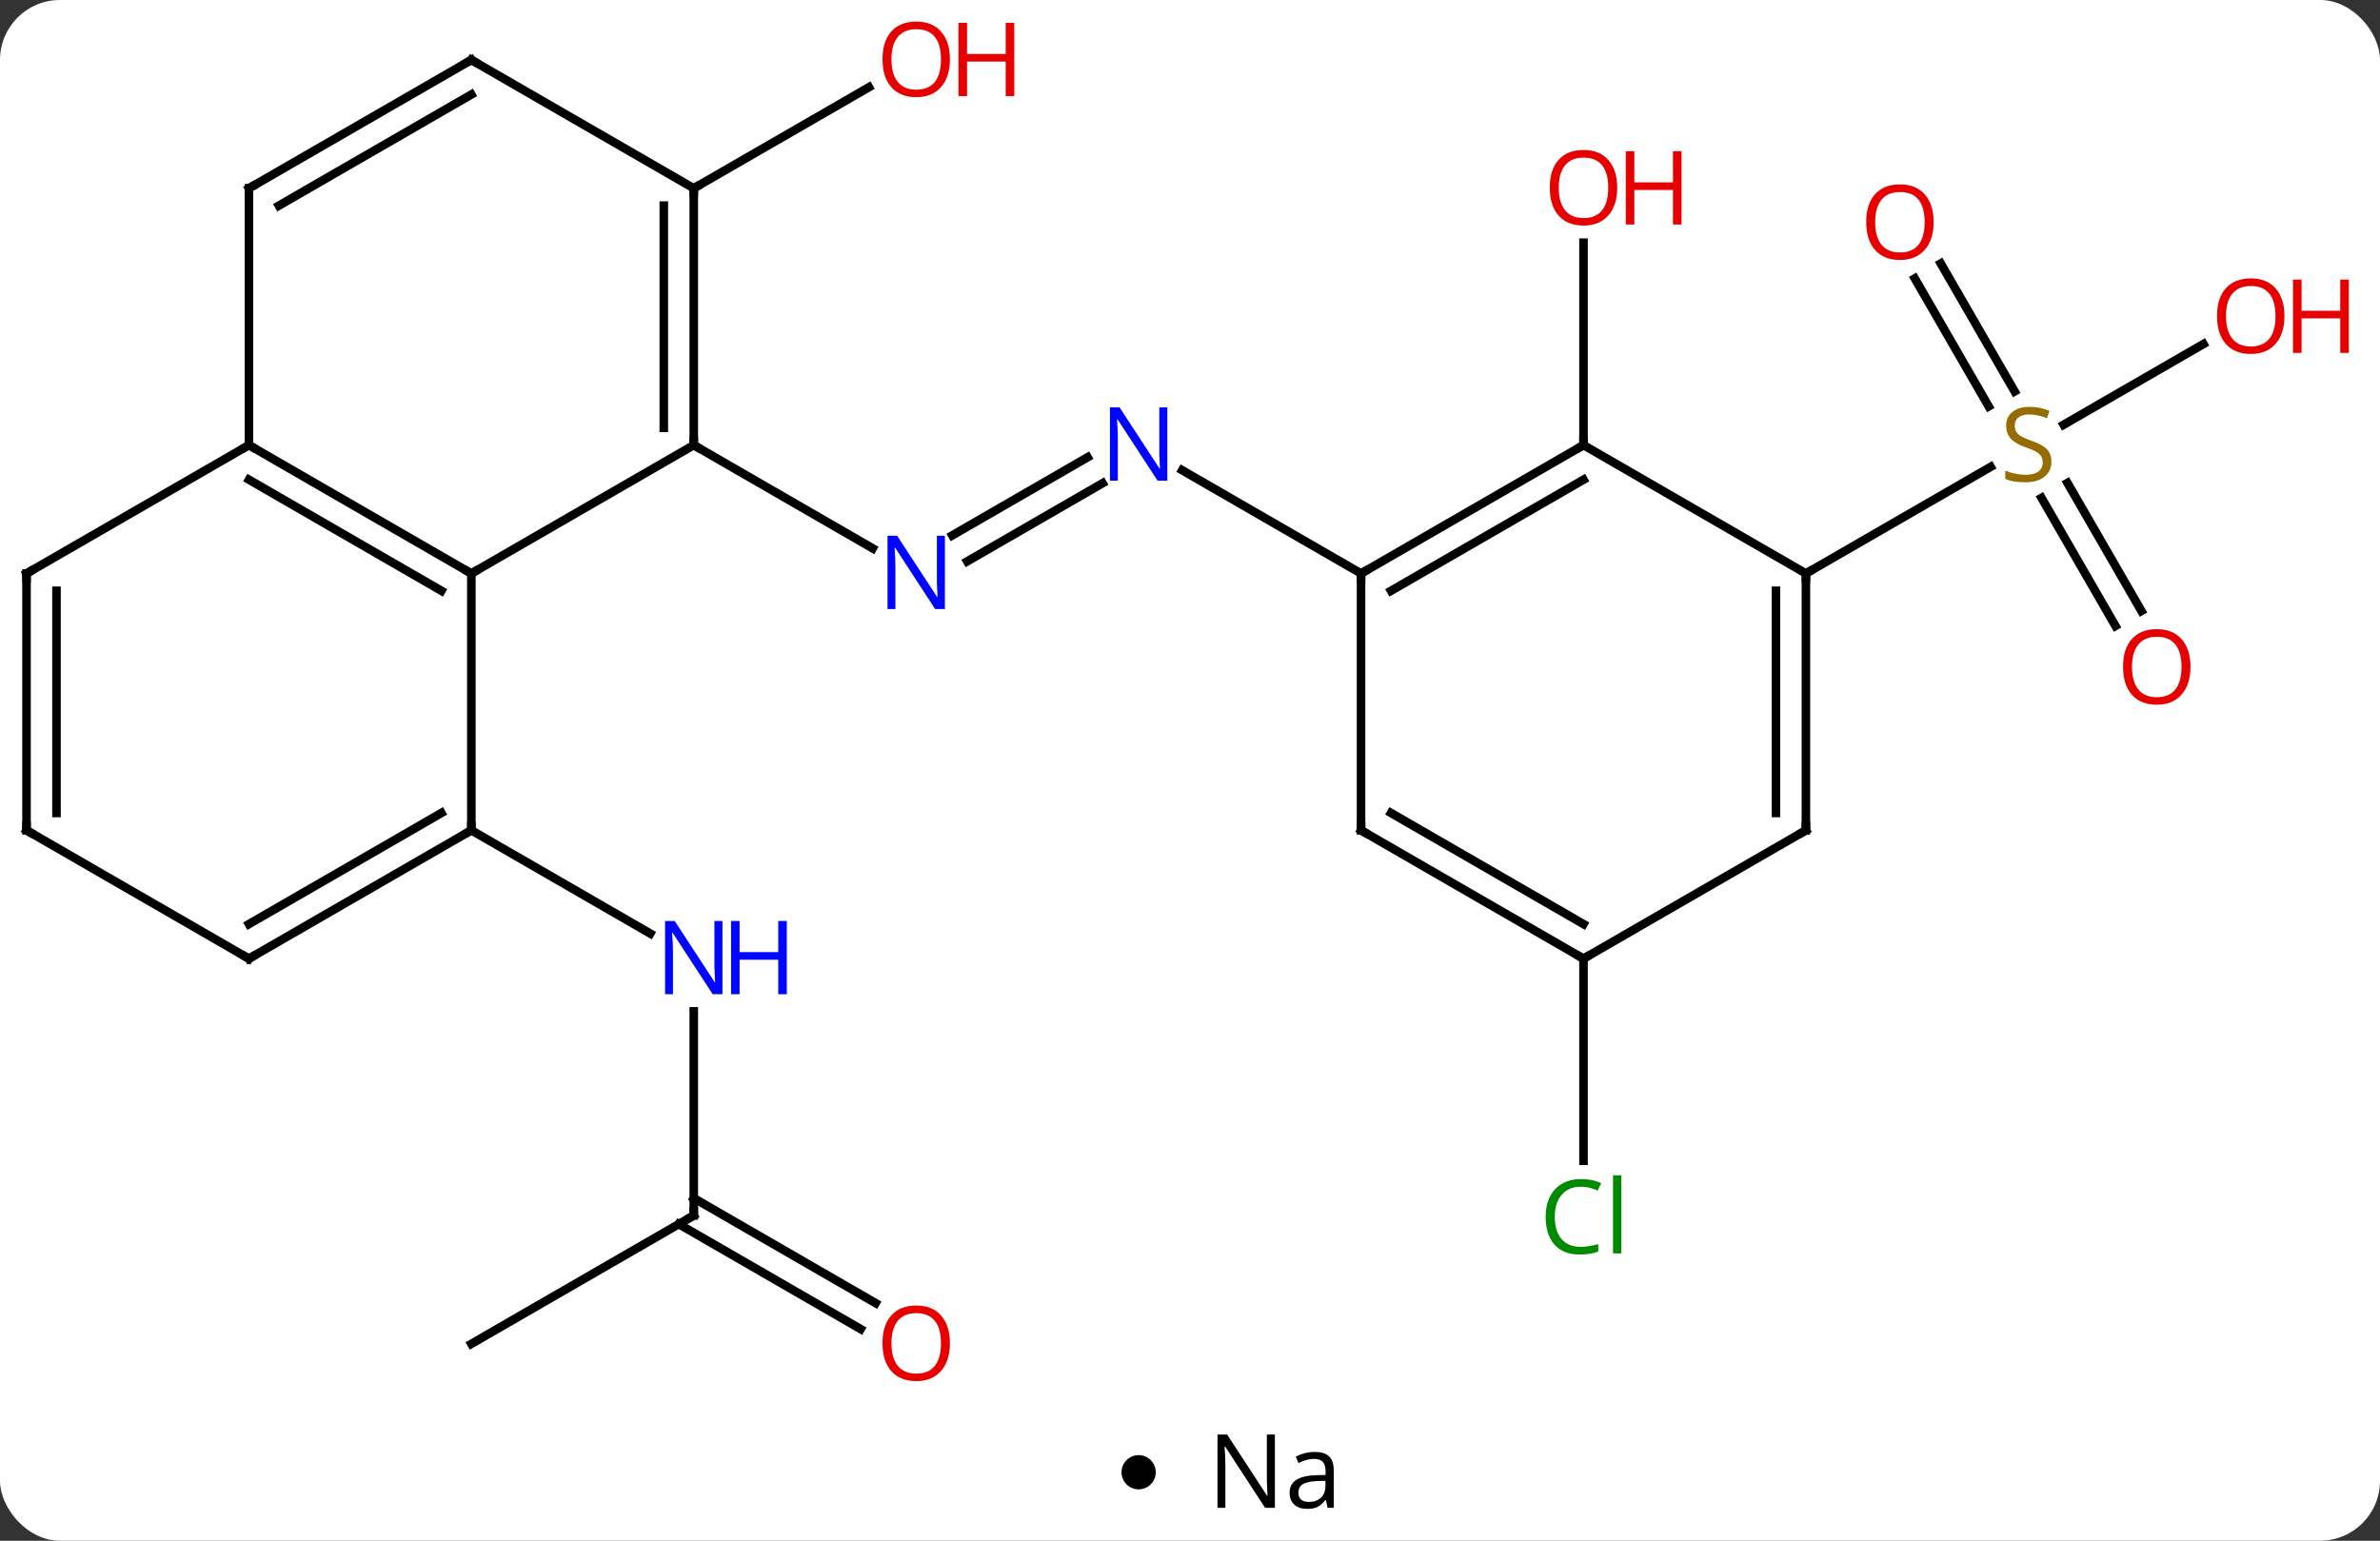 <svg width="278" viewBox="0 0 278 180" style="fill-opacity:1; color-rendering:auto; color-interpolation:auto; text-rendering:auto; stroke:black; stroke-linecap:square; stroke-miterlimit:10; shape-rendering:auto; stroke-opacity:1; fill:black; stroke-dasharray:none; font-weight:normal; stroke-width:1; font-family:'Open Sans'; font-style:normal; stroke-linejoin:miter; font-size:12; stroke-dashoffset:0; image-rendering:auto;" height="180" class="cas-substance-image" xmlns:xlink="http://www.w3.org/1999/xlink" xmlns="http://www.w3.org/2000/svg"><rect x="0" y="0" width="278" height="180" fill="#333333" stroke="none"/><svg class="cas-substance-single-component"><rect y="0" x="0" width="278" stroke="none" ry="7" rx="7" height="180" fill="white" class="cas-substance-group"/><svg y="0" x="0" width="278" viewBox="0 0 278 165" style="fill:black;" height="165" class="cas-substance-single-component-image"><svg><g><g transform="translate(133,82)" style="text-rendering:geometricPrecision; color-rendering:optimizeQuality; color-interpolation:linearRGB; stroke-linecap:butt; image-rendering:optimizeQuality;"><line y2="-25.549" y1="-16.42" x2="-4.209" x1="-20.021" style="fill:none;"/><line y2="-28.58" y1="-19.451" x2="-5.959" x1="-21.771" style="fill:none;"/><line y2="-30" y1="-17.935" x2="-51.963" x1="-31.064" style="fill:none;"/><line y2="-15" y1="-27.065" x2="25.98" x1="5.084" style="fill:none;"/><line y2="60" y1="36.156" x2="-51.963" x1="-51.963" style="fill:none;"/><line y2="15" y1="27.065" x2="-77.943" x1="-57.047" style="fill:none;"/><line y2="75" y1="60" x2="-77.943" x1="-51.963" style="fill:none;"/><line y2="73.274" y1="61.01" x2="-32.469" x1="-53.713" style="fill:none;"/><line y2="70.243" y1="57.979" x2="-30.719" x1="-51.963" style="fill:none;"/><line y2="-60" y1="-71.811" x2="-51.963" x1="-31.503" style="fill:none;"/><line y2="-30" y1="-53.648" x2="51.963" x1="51.963" style="fill:none;"/><line y2="-51.219" y1="-36.274" x2="93.692" x1="102.321" style="fill:none;"/><line y2="-49.469" y1="-34.524" x2="90.661" x1="99.29" style="fill:none;"/><line y2="-8.873" y1="-23.831" x2="114.1" x1="105.464" style="fill:none;"/><line y2="-10.623" y1="-25.581" x2="117.132" x1="108.495" style="fill:none;"/><line y2="-41.811" y1="-32.378" x2="124.38" x1="108.042" style="fill:none;"/><line y2="-15" y1="-27.458" x2="77.943" x1="99.521" style="fill:none;"/><line y2="30" y1="53.614" x2="51.963" x1="51.963" style="fill:none;"/><line y2="-30" y1="-15" x2="-51.963" x1="-77.943" style="fill:none;"/><line y2="-30" y1="-15" x2="-103.923" x1="-77.943" style="fill:none;"/><line y2="-25.959" y1="-12.979" x2="-103.923" x1="-81.443" style="fill:none;"/><line y2="15" y1="-15" x2="-77.943" x1="-77.943" style="fill:none;"/><line y2="-60" y1="-30" x2="-51.963" x1="-51.963" style="fill:none;"/><line y2="-57.979" y1="-32.021" x2="-55.463" x1="-55.463" style="fill:none;"/><line y2="-60" y1="-30" x2="-103.923" x1="-103.923" style="fill:none;"/><line y2="-15" y1="-30" x2="-129.903" x1="-103.923" style="fill:none;"/><line y2="30" y1="15" x2="-103.923" x1="-77.943" style="fill:none;"/><line y2="25.959" y1="12.979" x2="-103.923" x1="-81.443" style="fill:none;"/><line y2="-75" y1="-60" x2="-77.943" x1="-51.963" style="fill:none;"/><line y2="-75" y1="-60" x2="-77.943" x1="-103.923" style="fill:none;"/><line y2="-70.959" y1="-57.979" x2="-77.943" x1="-100.423" style="fill:none;"/><line y2="15" y1="-15" x2="-129.903" x1="-129.903" style="fill:none;"/><line y2="12.979" y1="-12.979" x2="-126.403" x1="-126.403" style="fill:none;"/><line y2="15" y1="30" x2="-129.903" x1="-103.923" style="fill:none;"/><line y2="-30" y1="-15" x2="51.963" x1="25.98" style="fill:none;"/><line y2="-25.959" y1="-12.979" x2="51.963" x1="29.48" style="fill:none;"/><line y2="15" y1="-15" x2="25.98" x1="25.98" style="fill:none;"/><line y2="-15" y1="-30" x2="77.943" x1="51.963" style="fill:none;"/><line y2="30" y1="15" x2="51.963" x1="25.98" style="fill:none;"/><line y2="25.959" y1="12.979" x2="51.963" x1="29.48" style="fill:none;"/><line y2="15" y1="-15" x2="77.943" x1="77.943" style="fill:none;"/><line y2="12.979" y1="-12.979" x2="74.443" x1="74.443" style="fill:none;"/><line y2="15" y1="30" x2="77.943" x1="51.963" style="fill:none;"/></g><g transform="translate(133,82)" style="fill:rgb(0,5,255); text-rendering:geometricPrecision; color-rendering:optimizeQuality; image-rendering:optimizeQuality; font-family:'Open Sans'; stroke:rgb(0,5,255); color-interpolation:linearRGB;"><path style="stroke:none;" d="M-22.628 -10.844 L-23.769 -10.844 L-28.457 -18.031 L-28.503 -18.031 Q-28.41 -16.766 -28.41 -15.719 L-28.41 -10.844 L-29.332 -10.844 L-29.332 -19.406 L-28.207 -19.406 L-23.535 -12.25 L-23.488 -12.25 Q-23.488 -12.406 -23.535 -13.266 Q-23.582 -14.125 -23.566 -14.5 L-23.566 -19.406 L-22.628 -19.406 L-22.628 -10.844 Z"/><path style="stroke:none;" d="M3.352 -25.844 L2.211 -25.844 L-2.477 -33.031 L-2.523 -33.031 Q-2.43 -31.766 -2.43 -30.719 L-2.43 -25.844 L-3.352 -25.844 L-3.352 -34.406 L-2.227 -34.406 L2.445 -27.25 L2.492 -27.25 Q2.492 -27.406 2.445 -28.266 Q2.398 -29.125 2.414 -29.5 L2.414 -34.406 L3.352 -34.406 L3.352 -25.844 Z"/><path style="stroke:none;" d="M-48.611 34.156 L-49.752 34.156 L-54.44 26.969 L-54.486 26.969 Q-54.393 28.234 -54.393 29.281 L-54.393 34.156 L-55.315 34.156 L-55.315 25.594 L-54.19 25.594 L-49.518 32.75 L-49.471 32.75 Q-49.471 32.594 -49.518 31.734 Q-49.565 30.875 -49.549 30.5 L-49.549 25.594 L-48.611 25.594 L-48.611 34.156 Z"/><path style="stroke:none;" d="M-41.096 34.156 L-42.096 34.156 L-42.096 30.125 L-46.611 30.125 L-46.611 34.156 L-47.611 34.156 L-47.611 25.594 L-46.611 25.594 L-46.611 29.234 L-42.096 29.234 L-42.096 25.594 L-41.096 25.594 L-41.096 34.156 Z"/></g><g transform="translate(133,82)" style="stroke-linecap:butt; text-rendering:geometricPrecision; color-rendering:optimizeQuality; image-rendering:optimizeQuality; font-family:'Open Sans'; color-interpolation:linearRGB; stroke-miterlimit:5;"><path style="fill:none;" d="M-51.963 59.5 L-51.963 60 L-52.396 60.25"/><path style="fill:rgb(230,0,0); stroke:none;" d="M-22.043 74.93 Q-22.043 76.992 -23.082 78.172 Q-24.121 79.352 -25.964 79.352 Q-27.855 79.352 -28.886 78.188 Q-29.918 77.023 -29.918 74.914 Q-29.918 72.82 -28.886 71.672 Q-27.855 70.523 -25.964 70.523 Q-24.105 70.523 -23.074 71.695 Q-22.043 72.867 -22.043 74.93 ZM-28.871 74.93 Q-28.871 76.664 -28.128 77.57 Q-27.386 78.477 -25.964 78.477 Q-24.543 78.477 -23.816 77.578 Q-23.089 76.68 -23.089 74.93 Q-23.089 73.195 -23.816 72.305 Q-24.543 71.414 -25.964 71.414 Q-27.386 71.414 -28.128 72.312 Q-28.871 73.211 -28.871 74.93 Z"/><path style="fill:rgb(230,0,0); stroke:none;" d="M-22.043 -75.07 Q-22.043 -73.008 -23.082 -71.828 Q-24.121 -70.648 -25.964 -70.648 Q-27.855 -70.648 -28.886 -71.812 Q-29.918 -72.977 -29.918 -75.086 Q-29.918 -77.18 -28.886 -78.328 Q-27.855 -79.477 -25.964 -79.477 Q-24.105 -79.477 -23.074 -78.305 Q-22.043 -77.133 -22.043 -75.07 ZM-28.871 -75.07 Q-28.871 -73.336 -28.128 -72.43 Q-27.386 -71.523 -25.964 -71.523 Q-24.543 -71.523 -23.816 -72.422 Q-23.089 -73.32 -23.089 -75.07 Q-23.089 -76.805 -23.816 -77.695 Q-24.543 -78.586 -25.964 -78.586 Q-27.386 -78.586 -28.128 -77.688 Q-28.871 -76.789 -28.871 -75.07 Z"/><path style="fill:rgb(230,0,0); stroke:none;" d="M-14.527 -70.773 L-15.527 -70.773 L-15.527 -74.805 L-20.043 -74.805 L-20.043 -70.773 L-21.043 -70.773 L-21.043 -79.336 L-20.043 -79.336 L-20.043 -75.695 L-15.527 -75.695 L-15.527 -79.336 L-14.527 -79.336 L-14.527 -70.773 Z"/><path style="fill:rgb(230,0,0); stroke:none;" d="M55.901 -60.07 Q55.901 -58.008 54.861 -56.828 Q53.822 -55.648 51.979 -55.648 Q50.088 -55.648 49.057 -56.812 Q48.026 -57.977 48.026 -60.086 Q48.026 -62.18 49.057 -63.328 Q50.088 -64.477 51.979 -64.477 Q53.838 -64.477 54.869 -63.305 Q55.901 -62.133 55.901 -60.07 ZM49.072 -60.07 Q49.072 -58.336 49.815 -57.43 Q50.557 -56.523 51.979 -56.523 Q53.401 -56.523 54.127 -57.422 Q54.854 -58.32 54.854 -60.07 Q54.854 -61.805 54.127 -62.695 Q53.401 -63.586 51.979 -63.586 Q50.557 -63.586 49.815 -62.688 Q49.072 -61.789 49.072 -60.07 Z"/><path style="fill:rgb(230,0,0); stroke:none;" d="M63.416 -55.773 L62.416 -55.773 L62.416 -59.805 L57.901 -59.805 L57.901 -55.773 L56.901 -55.773 L56.901 -64.336 L57.901 -64.336 L57.901 -60.695 L62.416 -60.695 L62.416 -64.336 L63.416 -64.336 L63.416 -55.773 Z"/><path style="fill:rgb(148,108,0); stroke:none;" d="M106.618 -28.062 Q106.618 -26.938 105.798 -26.297 Q104.978 -25.656 103.571 -25.656 Q102.04 -25.656 101.228 -26.062 L101.228 -27.016 Q101.759 -26.797 102.376 -26.664 Q102.993 -26.531 103.603 -26.531 Q104.603 -26.531 105.103 -26.914 Q105.603 -27.297 105.603 -27.969 Q105.603 -28.406 105.423 -28.695 Q105.243 -28.984 104.829 -29.227 Q104.415 -29.469 103.556 -29.766 Q102.368 -30.188 101.853 -30.773 Q101.337 -31.359 101.337 -32.312 Q101.337 -33.297 102.079 -33.883 Q102.821 -34.469 104.056 -34.469 Q105.321 -34.469 106.4 -34 L106.087 -33.141 Q105.025 -33.578 104.025 -33.578 Q103.228 -33.578 102.782 -33.242 Q102.337 -32.906 102.337 -32.297 Q102.337 -31.859 102.501 -31.57 Q102.665 -31.281 103.056 -31.047 Q103.446 -30.812 104.259 -30.516 Q105.603 -30.047 106.111 -29.492 Q106.618 -28.938 106.618 -28.062 Z"/><path style="fill:rgb(230,0,0); stroke:none;" d="M92.861 -56.05 Q92.861 -53.988 91.821 -52.808 Q90.782 -51.628 88.939 -51.628 Q87.048 -51.628 86.017 -52.792 Q84.986 -53.957 84.986 -56.066 Q84.986 -58.16 86.017 -59.308 Q87.048 -60.457 88.939 -60.457 Q90.798 -60.457 91.829 -59.285 Q92.861 -58.113 92.861 -56.05 ZM86.032 -56.05 Q86.032 -54.316 86.775 -53.41 Q87.517 -52.503 88.939 -52.503 Q90.361 -52.503 91.087 -53.402 Q91.814 -54.3 91.814 -56.05 Q91.814 -57.785 91.087 -58.675 Q90.361 -59.566 88.939 -59.566 Q87.517 -59.566 86.775 -58.667 Q86.032 -57.769 86.032 -56.05 Z"/><path style="fill:rgb(230,0,0); stroke:none;" d="M122.861 -4.09 Q122.861 -2.028 121.821 -0.848 Q120.782 0.332 118.939 0.332 Q117.048 0.332 116.017 -0.833 Q114.986 -1.997 114.986 -4.106 Q114.986 -6.2 116.017 -7.348 Q117.048 -8.497 118.939 -8.497 Q120.798 -8.497 121.829 -7.325 Q122.861 -6.153 122.861 -4.09 ZM116.032 -4.09 Q116.032 -2.356 116.775 -1.45 Q117.517 -0.543 118.939 -0.543 Q120.361 -0.543 121.087 -1.442 Q121.814 -2.34 121.814 -4.09 Q121.814 -5.825 121.087 -6.715 Q120.361 -7.606 118.939 -7.606 Q117.517 -7.606 116.775 -6.707 Q116.032 -5.809 116.032 -4.09 Z"/><path style="fill:rgb(230,0,0); stroke:none;" d="M133.84 -45.07 Q133.84 -43.008 132.801 -41.828 Q131.762 -40.648 129.919 -40.648 Q128.028 -40.648 126.997 -41.812 Q125.966 -42.977 125.966 -45.086 Q125.966 -47.18 126.997 -48.328 Q128.028 -49.477 129.919 -49.477 Q131.778 -49.477 132.809 -48.305 Q133.84 -47.133 133.84 -45.07 ZM127.012 -45.07 Q127.012 -43.336 127.755 -42.43 Q128.497 -41.523 129.919 -41.523 Q131.34 -41.523 132.067 -42.422 Q132.794 -43.32 132.794 -45.07 Q132.794 -46.805 132.067 -47.695 Q131.34 -48.586 129.919 -48.586 Q128.497 -48.586 127.755 -47.688 Q127.012 -46.789 127.012 -45.07 Z"/><path style="fill:rgb(230,0,0); stroke:none;" d="M141.356 -40.773 L140.356 -40.773 L140.356 -44.805 L135.84 -44.805 L135.84 -40.773 L134.84 -40.773 L134.84 -49.336 L135.84 -49.336 L135.84 -45.695 L140.356 -45.695 L140.356 -49.336 L141.356 -49.336 L141.356 -40.773 Z"/><path style="fill:rgb(0,138,0); stroke:none;" d="M51.654 56.641 Q50.248 56.641 49.428 57.578 Q48.608 58.516 48.608 60.156 Q48.608 61.828 49.397 62.75 Q50.186 63.672 51.639 63.672 Q52.545 63.672 53.686 63.344 L53.686 64.219 Q52.795 64.562 51.498 64.562 Q49.608 64.562 48.576 63.406 Q47.545 62.25 47.545 60.141 Q47.545 58.812 48.037 57.82 Q48.529 56.828 49.467 56.289 Q50.404 55.75 51.67 55.75 Q53.014 55.75 54.029 56.234 L53.608 57.094 Q52.623 56.641 51.654 56.641 ZM56.381 64.438 L55.412 64.438 L55.412 55.312 L56.381 55.312 L56.381 64.438 Z"/><path style="fill:none;" d="M-78.376 -15.25 L-77.943 -15 L-77.51 -15.25"/><path style="fill:none;" d="M-51.963 -30.5 L-51.963 -30 L-51.53 -29.75"/><path style="fill:none;" d="M-103.49 -29.75 L-103.923 -30 L-104.356 -29.75"/><path style="fill:none;" d="M-78.376 15.25 L-77.943 15 L-77.943 14.5"/><path style="fill:none;" d="M-51.963 -59.5 L-51.963 -60 L-51.53 -60.25"/><path style="fill:none;" d="M-103.923 -59.5 L-103.923 -60 L-103.49 -60.25"/><path style="fill:none;" d="M-129.47 -15.25 L-129.903 -15 L-129.903 -14.5"/><path style="fill:none;" d="M-103.49 29.75 L-103.923 30 L-104.356 29.75"/><path style="fill:none;" d="M-77.51 -74.75 L-77.943 -75 L-78.376 -74.75"/><path style="fill:none;" d="M-129.903 14.5 L-129.903 15 L-129.47 15.25"/><path style="fill:none;" d="M26.413 -15.25 L25.98 -15 L25.98 -14.5"/><path style="fill:none;" d="M51.53 -29.75 L51.963 -30 L51.963 -30.5"/><path style="fill:none;" d="M25.98 14.5 L25.98 15 L26.413 15.25"/><path style="fill:none;" d="M77.943 -14.5 L77.943 -15 L78.376 -15.25"/><path style="fill:none;" d="M51.53 29.75 L51.963 30 L52.396 29.75"/><path style="fill:none;" d="M77.943 14.5 L77.943 15 L77.51 15.25"/></g></g></svg></svg><svg y="165" x="131" class="cas-substance-saf"><svg y="5" x="0" width="4" style="fill:black;" height="4" class="cas-substance-saf-dot"><circle stroke="none" r="2" fill="black" cy="2" cx="2"/></svg><svg y="0" x="8" width="20" style="fill:black;" height="15" class="cas-substance-saf-image"><svg><g><g transform="translate(10,7)" style="text-rendering:geometricPrecision; font-family:'Open Sans'; color-interpolation:linearRGB; color-rendering:optimizeQuality; image-rendering:optimizeQuality;"><path style="stroke:none;" d="M-0.086 4.156 L-1.227 4.156 L-5.914 -3.031 L-5.961 -3.031 Q-5.867 -1.766 -5.867 -0.719 L-5.867 4.156 L-6.789 4.156 L-6.789 -4.406 L-5.664 -4.406 L-0.992 2.75 L-0.945 2.75 Q-0.945 2.594 -0.992 1.734 Q-1.039 0.875 -1.023 0.5 L-1.023 -4.406 L-0.086 -4.406 L-0.086 4.156 ZM6.07 4.156 L5.867 3.234 L5.82 3.234 Q5.352 3.844 4.875 4.062 Q4.398 4.281 3.68 4.281 Q2.727 4.281 2.18 3.781 Q1.633 3.281 1.633 2.375 Q1.633 0.438 4.742 0.344 L5.836 0.312 L5.836 -0.094 Q5.836 -0.844 5.516 -1.203 Q5.195 -1.562 4.477 -1.562 Q3.664 -1.562 2.664 -1.078 L2.352 -1.828 Q2.836 -2.078 3.398 -2.227 Q3.961 -2.375 4.539 -2.375 Q5.68 -2.375 6.234 -1.867 Q6.789 -1.359 6.789 -0.234 L6.789 4.156 L6.07 4.156 ZM3.867 3.469 Q4.773 3.469 5.297 2.969 Q5.82 2.469 5.82 1.578 L5.82 1 L4.836 1.031 Q3.68 1.078 3.172 1.398 Q2.664 1.719 2.664 2.391 Q2.664 2.922 2.977 3.195 Q3.289 3.469 3.867 3.469 Z"/></g></g></svg></svg></svg></svg></svg>